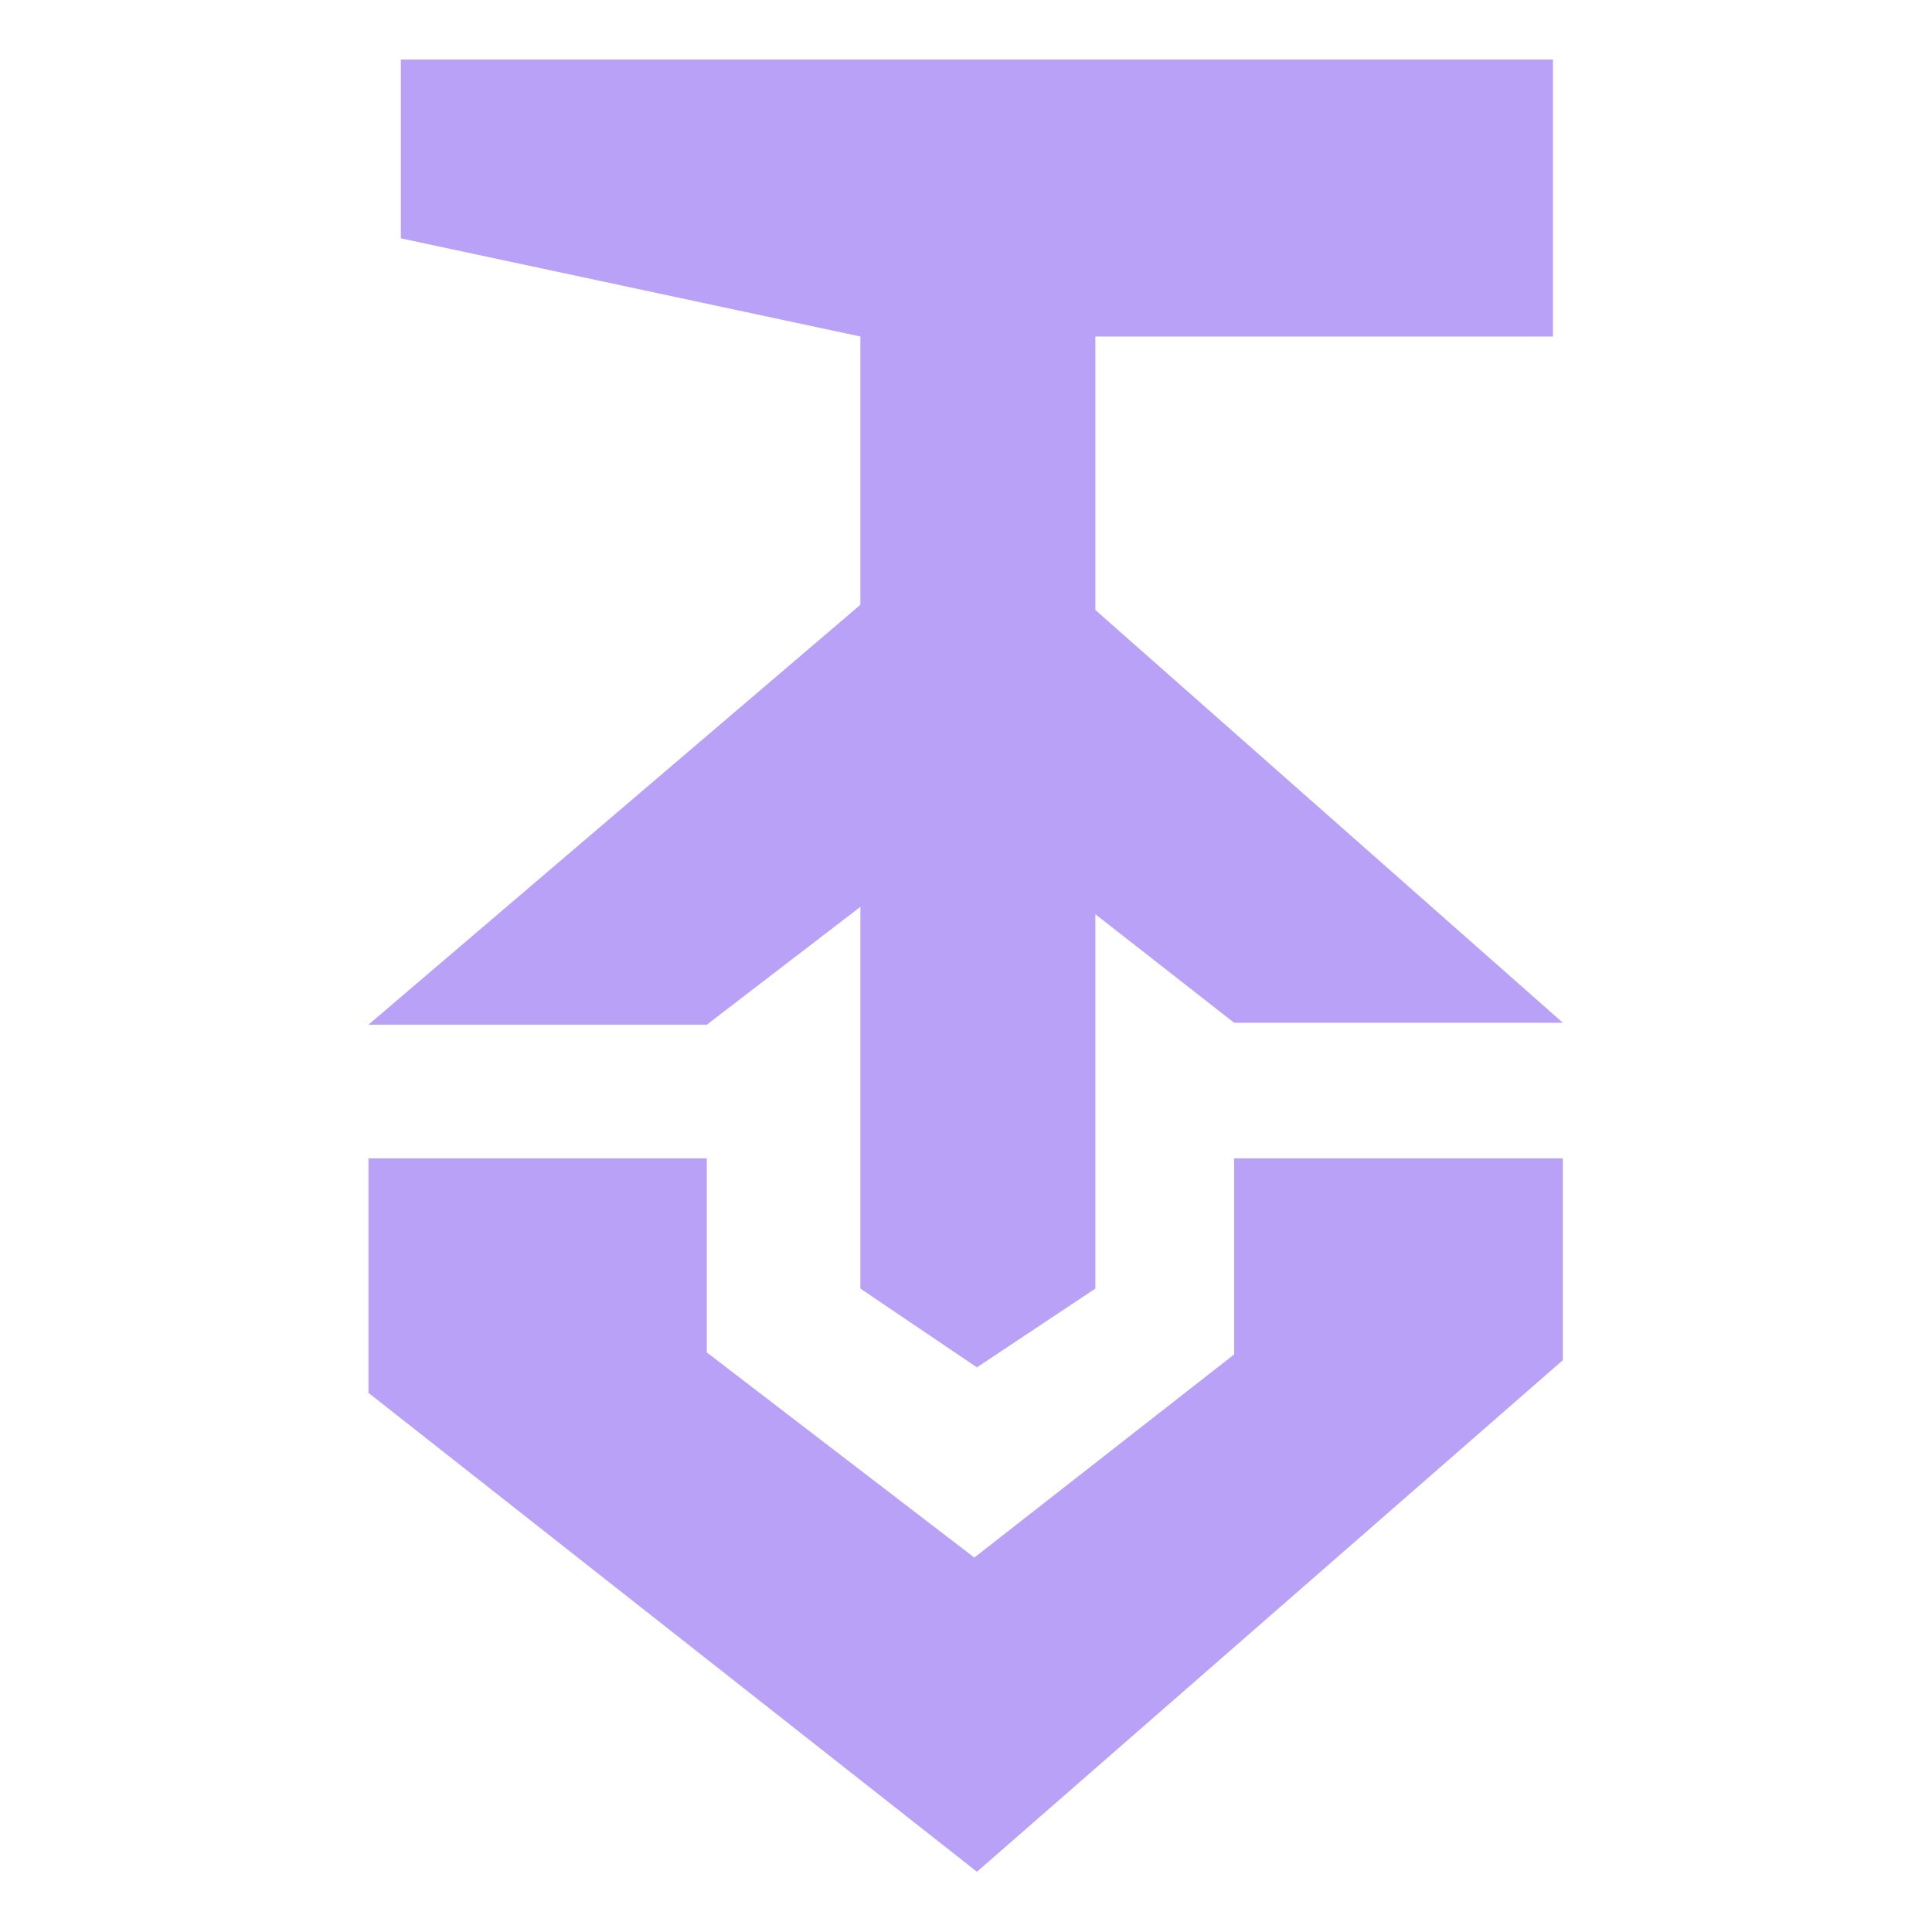 <?xml version="1.0" encoding="UTF-8" standalone="no"?>
<svg
   id="Ebene_2"
   data-name="Ebene 2"
   viewBox="0 0 255.12 255.12"
   version="1.1"
   sodipodi:docname="Logo.svg"
   inkscape:version="1.1.2 (0a00cf5339, 2022-02-04)"
   xmlns:inkscape="http://www.inkscape.org/namespaces/inkscape"
   xmlns:sodipodi="http://sodipodi.sourceforge.net/DTD/sodipodi-0.dtd"
   xmlns="http://www.w3.org/2000/svg"
   xmlns:svg="http://www.w3.org/2000/svg"
   xmlns:c2pa="http://c2pa.org/manifest">
  <sodipodi:namedview
     id="namedview13"
     pagecolor="#ffffff"
     bordercolor="#666666"
     borderopacity="1.0"
     inkscape:pageshadow="2"
     inkscape:pageopacity="0.0"
     inkscape:pagecheckerboard="0"
     showgrid="false"
     inkscape:zoom="2.3642241"
     inkscape:cx="76.134916"
     inkscape:cy="124.77667"
     inkscape:window-width="1920"
     inkscape:window-height="1008"
     inkscape:window-x="0"
     inkscape:window-y="0"
     inkscape:window-maximized="1"
     inkscape:current-layer="Ebene_2" />
  <defs
     id="defs6">
    <style
       id="style4">
      .cls-1 {
        fill: #b8a1f7;
        stroke-width: 0px;
      }
    </style>
  </defs>
  <polygon
     class="cls-1"
     points="128.78,210.89 91.12,182.01 91.12,154.69 43.49,154.69 43.49,187.7 129.15,255.12 211.63,183.1 211.63,154.69 165.36,154.69 165.36,182.29 "
     id="polygon8"
     transform="matrix(0.938,0,0,0.938,7.863,7.863)" />
  <polygon
     class="cls-1"
     points="91.12,135.87 112.74,119.28 112.74,173.02 129.15,184.11 145.82,173.02 145.82,120.32 165.36,135.6 211.63,135.6 145.82,77.49 145.82,38.99 210.24,38.99 210.24,0 48.05,0 48.05,25.17 112.74,38.99 112.74,76.76 43.49,135.87 "
     id="polygon10"
     transform="matrix(0.938,0,0,0.938,7.863,7.863)" />
</svg>
